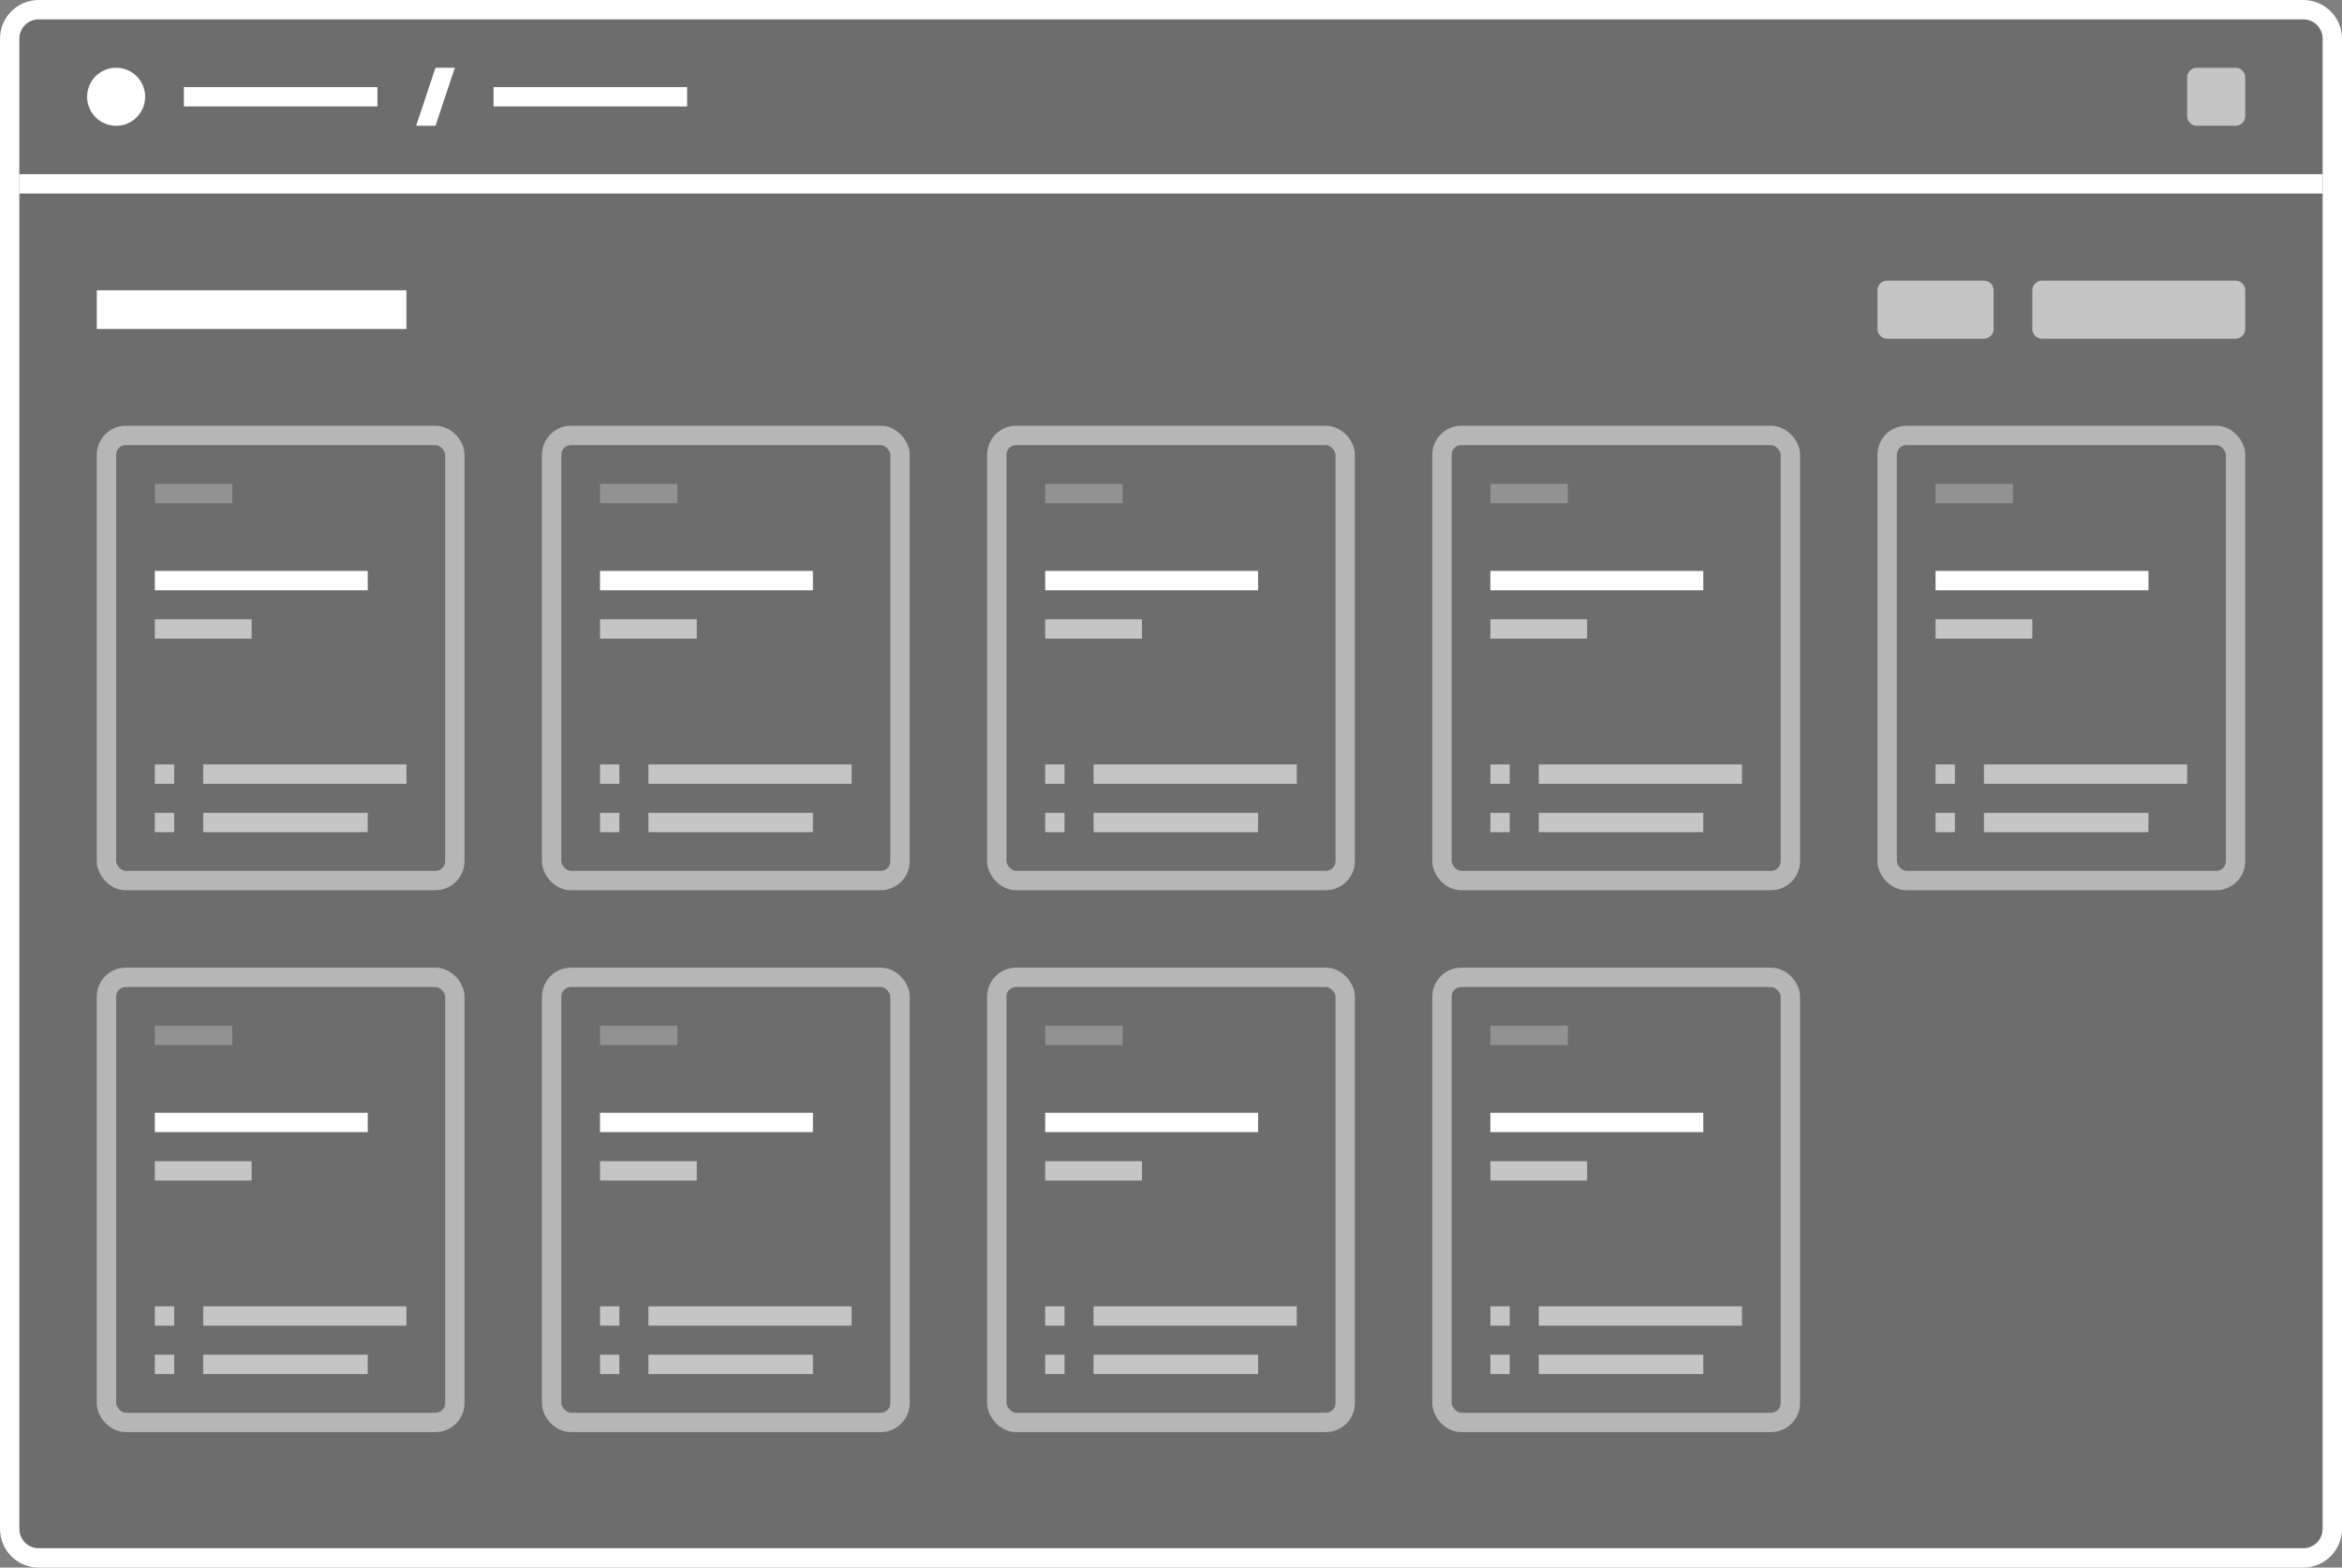 <?xml version="1.0" encoding="UTF-8"?>
<svg width="242px" height="162px" viewBox="0 0 242 162" version="1.1" xmlns="http://www.w3.org/2000/svg" xmlns:xlink="http://www.w3.org/1999/xlink">
    <rect x="0" y="0" width="242" height="162" fill="#808080" stroke="none"/>
    <!-- Generator: Sketch 63.1 (92452) - https://sketch.com -->
    <title>insomnia-designer</title>
    <desc>Created with Sketch.</desc>
    <g id="Page-1" stroke="none" stroke-width="1" fill="none" fill-rule="evenodd">
        <g id="insomnia-designer">
            <polygon id="bg-illustration" fill-opacity="0.15" fill="#000000" points="2 2 240 2 240 160 2 160"></polygon>
            <path d="M238,0 C240.209,0 242,1.791 242,4 L242,158 C242,160.209 240.209,162 238,162 L4,162 C1.791,162 0,160.209 0,158 L0,4 C0,1.791 1.791,0 4,0 L238,0 Z M238,2 L4,2 C2.946,2 2.082,2.816 2.005,3.851 L2,4 L2,158 C2,159.054 2.816,159.918 3.851,159.995 L4,160 L238,160 C239.054,160 239.918,159.184 239.995,158.149 L240,158 L240,4 C240,2.946 239.184,2.082 238.149,2.005 L238,2 Z" id="frame" fill="#FFFFFF" fill-rule="nonzero"></path>
            <polygon id="Rectangle" fill="#FFFFFF" points="2 18 240 18 240 20 2 20"></polygon>
            <polygon id="Rectangle" fill="#FFFFFF" points="19 9 39 9 39 11 19 11"></polygon>
            <polygon id="Rectangle" fill="#FFFFFF" points="51 9 71 9 71 11 51 11"></polygon>
            <polygon id="Rectangle" fill="#FFFFFF" points="10 30 42 30 42 34 10 34"></polygon>
            <circle id="Oval" fill="#FFFFFF" cx="12" cy="10" r="3"></circle>
            <path d="M211,29 L231,29 C231.552,29 232,29.448 232,30 L232,34 C232,34.552 231.552,35 231,35 L211,35 C210.448,35 210,34.552 210,34 L210,30 C210,29.448 210.448,29 211,29 Z" id="Rectangle" fill="#FFFFFF" opacity="0.6"></path>
            <path d="M195,29 L205,29 C205.552,29 206,29.448 206,30 L206,34 C206,34.552 205.552,35 205,35 L195,35 C194.448,35 194,34.552 194,34 L194,30 C194,29.448 194.448,29 195,29 Z" id="Rectangle" fill="#FFFFFF" opacity="0.6"></path>
            <path d="M227,7 L231,7 C231.552,7 232,7.448 232,8 L232,12 C232,12.552 231.552,13 231,13 L227,13 C226.448,13 226,12.552 226,12 L226,8 C226,7.448 226.448,7 227,7 Z" id="Rectangle" fill="#FFFFFF" opacity="0.6"></path>
            <polygon id="Path-2" fill="#FFFFFF" points="43 13 45 7 47 7 45 13"></polygon>
            <g id="card" transform="translate(10, 44)">
                <rect id="Rectangle" stroke-opacity="0.5" stroke="#FFFFFF" stroke-width="2" x="1" y="1" width="36" height="46" rx="2"></rect>
                <rect id="Rectangle" fill="#FFFFFF" opacity="0.25" x="6" y="6" width="8" height="2"></rect>
                <polygon id="Rectangle" fill="#FFFFFF" points="6 15 28 15 28 17 6 17"></polygon>
                <polygon id="Rectangle" fill-opacity="0.6" fill="#FFFFFF" points="11 35 32 35 32 37 11 37"></polygon>
                <polygon id="Rectangle" fill-opacity="0.6" fill="#FFFFFF" points="11 40 28 40 28 42 11 42"></polygon>
                <polygon id="Rectangle" fill-opacity="0.6" fill="#FFFFFF" points="6 20 16 20 16 22 6 22"></polygon>
                <polygon id="Rectangle" fill-opacity="0.6" fill="#FFFFFF" points="6 35 8 35 8 37 6 37"></polygon>
                <polygon id="Rectangle" fill-opacity="0.6" fill="#FFFFFF" points="6 40 8 40 8 42 6 42"></polygon>
            </g>
            <g id="card" transform="translate(56, 44)">
                <rect id="Rectangle" stroke-opacity="0.5" stroke="#FFFFFF" stroke-width="2" x="1" y="1" width="36" height="46" rx="2"></rect>
                <rect id="Rectangle" fill="#FFFFFF" opacity="0.25" x="6" y="6" width="8" height="2"></rect>
                <polygon id="Rectangle" fill="#FFFFFF" points="6 15 28 15 28 17 6 17"></polygon>
                <polygon id="Rectangle" fill-opacity="0.6" fill="#FFFFFF" points="11 35 32 35 32 37 11 37"></polygon>
                <polygon id="Rectangle" fill-opacity="0.6" fill="#FFFFFF" points="11 40 28 40 28 42 11 42"></polygon>
                <polygon id="Rectangle" fill-opacity="0.6" fill="#FFFFFF" points="6 20 16 20 16 22 6 22"></polygon>
                <polygon id="Rectangle" fill-opacity="0.6" fill="#FFFFFF" points="6 35 8 35 8 37 6 37"></polygon>
                <polygon id="Rectangle" fill-opacity="0.6" fill="#FFFFFF" points="6 40 8 40 8 42 6 42"></polygon>
            </g>
            <g id="card" transform="translate(102, 44)">
                <rect id="Rectangle" stroke-opacity="0.5" stroke="#FFFFFF" stroke-width="2" x="1" y="1" width="36" height="46" rx="2"></rect>
                <rect id="Rectangle" fill="#FFFFFF" opacity="0.25" x="6" y="6" width="8" height="2"></rect>
                <polygon id="Rectangle" fill="#FFFFFF" points="6 15 28 15 28 17 6 17"></polygon>
                <polygon id="Rectangle" fill-opacity="0.6" fill="#FFFFFF" points="11 35 32 35 32 37 11 37"></polygon>
                <polygon id="Rectangle" fill-opacity="0.6" fill="#FFFFFF" points="11 40 28 40 28 42 11 42"></polygon>
                <polygon id="Rectangle" fill-opacity="0.6" fill="#FFFFFF" points="6 20 16 20 16 22 6 22"></polygon>
                <polygon id="Rectangle" fill-opacity="0.6" fill="#FFFFFF" points="6 35 8 35 8 37 6 37"></polygon>
                <polygon id="Rectangle" fill-opacity="0.6" fill="#FFFFFF" points="6 40 8 40 8 42 6 42"></polygon>
            </g>
            <g id="card" transform="translate(148, 44)">
                <rect id="Rectangle" stroke-opacity="0.5" stroke="#FFFFFF" stroke-width="2" x="1" y="1" width="36" height="46" rx="2"></rect>
                <rect id="Rectangle" fill="#FFFFFF" opacity="0.25" x="6" y="6" width="8" height="2"></rect>
                <polygon id="Rectangle" fill="#FFFFFF" points="6 15 28 15 28 17 6 17"></polygon>
                <polygon id="Rectangle" fill-opacity="0.6" fill="#FFFFFF" points="11 35 32 35 32 37 11 37"></polygon>
                <polygon id="Rectangle" fill-opacity="0.6" fill="#FFFFFF" points="11 40 28 40 28 42 11 42"></polygon>
                <polygon id="Rectangle" fill-opacity="0.6" fill="#FFFFFF" points="6 20 16 20 16 22 6 22"></polygon>
                <polygon id="Rectangle" fill-opacity="0.6" fill="#FFFFFF" points="6 35 8 35 8 37 6 37"></polygon>
                <polygon id="Rectangle" fill-opacity="0.6" fill="#FFFFFF" points="6 40 8 40 8 42 6 42"></polygon>
            </g>
            <g id="card" transform="translate(10, 100)">
                <rect id="Rectangle" stroke-opacity="0.5" stroke="#FFFFFF" stroke-width="2" x="1" y="1" width="36" height="46" rx="2"></rect>
                <rect id="Rectangle" fill="#FFFFFF" opacity="0.25" x="6" y="6" width="8" height="2"></rect>
                <polygon id="Rectangle" fill="#FFFFFF" points="6 15 28 15 28 17 6 17"></polygon>
                <polygon id="Rectangle" fill-opacity="0.6" fill="#FFFFFF" points="11 35 32 35 32 37 11 37"></polygon>
                <polygon id="Rectangle" fill-opacity="0.6" fill="#FFFFFF" points="11 40 28 40 28 42 11 42"></polygon>
                <polygon id="Rectangle" fill-opacity="0.6" fill="#FFFFFF" points="6 20 16 20 16 22 6 22"></polygon>
                <polygon id="Rectangle" fill-opacity="0.6" fill="#FFFFFF" points="6 35 8 35 8 37 6 37"></polygon>
                <polygon id="Rectangle" fill-opacity="0.6" fill="#FFFFFF" points="6 40 8 40 8 42 6 42"></polygon>
            </g>
            <g id="card" transform="translate(56, 100)">
                <rect id="Rectangle" stroke-opacity="0.5" stroke="#FFFFFF" stroke-width="2" x="1" y="1" width="36" height="46" rx="2"></rect>
                <rect id="Rectangle" fill="#FFFFFF" opacity="0.25" x="6" y="6" width="8" height="2"></rect>
                <polygon id="Rectangle" fill="#FFFFFF" points="6 15 28 15 28 17 6 17"></polygon>
                <polygon id="Rectangle" fill-opacity="0.6" fill="#FFFFFF" points="11 35 32 35 32 37 11 37"></polygon>
                <polygon id="Rectangle" fill-opacity="0.6" fill="#FFFFFF" points="11 40 28 40 28 42 11 42"></polygon>
                <polygon id="Rectangle" fill-opacity="0.6" fill="#FFFFFF" points="6 20 16 20 16 22 6 22"></polygon>
                <polygon id="Rectangle" fill-opacity="0.6" fill="#FFFFFF" points="6 35 8 35 8 37 6 37"></polygon>
                <polygon id="Rectangle" fill-opacity="0.6" fill="#FFFFFF" points="6 40 8 40 8 42 6 42"></polygon>
            </g>
            <g id="card" transform="translate(102, 100)">
                <rect id="Rectangle" stroke-opacity="0.5" stroke="#FFFFFF" stroke-width="2" x="1" y="1" width="36" height="46" rx="2"></rect>
                <rect id="Rectangle" fill="#FFFFFF" opacity="0.25" x="6" y="6" width="8" height="2"></rect>
                <polygon id="Rectangle" fill="#FFFFFF" points="6 15 28 15 28 17 6 17"></polygon>
                <polygon id="Rectangle" fill-opacity="0.6" fill="#FFFFFF" points="11 35 32 35 32 37 11 37"></polygon>
                <polygon id="Rectangle" fill-opacity="0.6" fill="#FFFFFF" points="11 40 28 40 28 42 11 42"></polygon>
                <polygon id="Rectangle" fill-opacity="0.6" fill="#FFFFFF" points="6 20 16 20 16 22 6 22"></polygon>
                <polygon id="Rectangle" fill-opacity="0.6" fill="#FFFFFF" points="6 35 8 35 8 37 6 37"></polygon>
                <polygon id="Rectangle" fill-opacity="0.6" fill="#FFFFFF" points="6 40 8 40 8 42 6 42"></polygon>
            </g>
            <g id="card" transform="translate(148, 100)">
                <rect id="Rectangle" stroke-opacity="0.5" stroke="#FFFFFF" stroke-width="2" x="1" y="1" width="36" height="46" rx="2"></rect>
                <rect id="Rectangle" fill="#FFFFFF" opacity="0.25" x="6" y="6" width="8" height="2"></rect>
                <polygon id="Rectangle" fill="#FFFFFF" points="6 15 28 15 28 17 6 17"></polygon>
                <polygon id="Rectangle" fill-opacity="0.6" fill="#FFFFFF" points="11 35 32 35 32 37 11 37"></polygon>
                <polygon id="Rectangle" fill-opacity="0.6" fill="#FFFFFF" points="11 40 28 40 28 42 11 42"></polygon>
                <polygon id="Rectangle" fill-opacity="0.6" fill="#FFFFFF" points="6 20 16 20 16 22 6 22"></polygon>
                <polygon id="Rectangle" fill-opacity="0.6" fill="#FFFFFF" points="6 35 8 35 8 37 6 37"></polygon>
                <polygon id="Rectangle" fill-opacity="0.6" fill="#FFFFFF" points="6 40 8 40 8 42 6 42"></polygon>
            </g>
            <g id="card" transform="translate(194, 44)">
                <rect id="Rectangle" stroke-opacity="0.5" stroke="#FFFFFF" stroke-width="2" x="1" y="1" width="36" height="46" rx="2"></rect>
                <rect id="Rectangle" fill="#FFFFFF" opacity="0.25" x="6" y="6" width="8" height="2"></rect>
                <polygon id="Rectangle" fill="#FFFFFF" points="6 15 28 15 28 17 6 17"></polygon>
                <polygon id="Rectangle" fill-opacity="0.6" fill="#FFFFFF" points="11 35 32 35 32 37 11 37"></polygon>
                <polygon id="Rectangle" fill-opacity="0.6" fill="#FFFFFF" points="11 40 28 40 28 42 11 42"></polygon>
                <polygon id="Rectangle" fill-opacity="0.6" fill="#FFFFFF" points="6 20 16 20 16 22 6 22"></polygon>
                <polygon id="Rectangle" fill-opacity="0.6" fill="#FFFFFF" points="6 35 8 35 8 37 6 37"></polygon>
                <polygon id="Rectangle" fill-opacity="0.6" fill="#FFFFFF" points="6 40 8 40 8 42 6 42"></polygon>
            </g>
        </g>
    </g>
</svg>